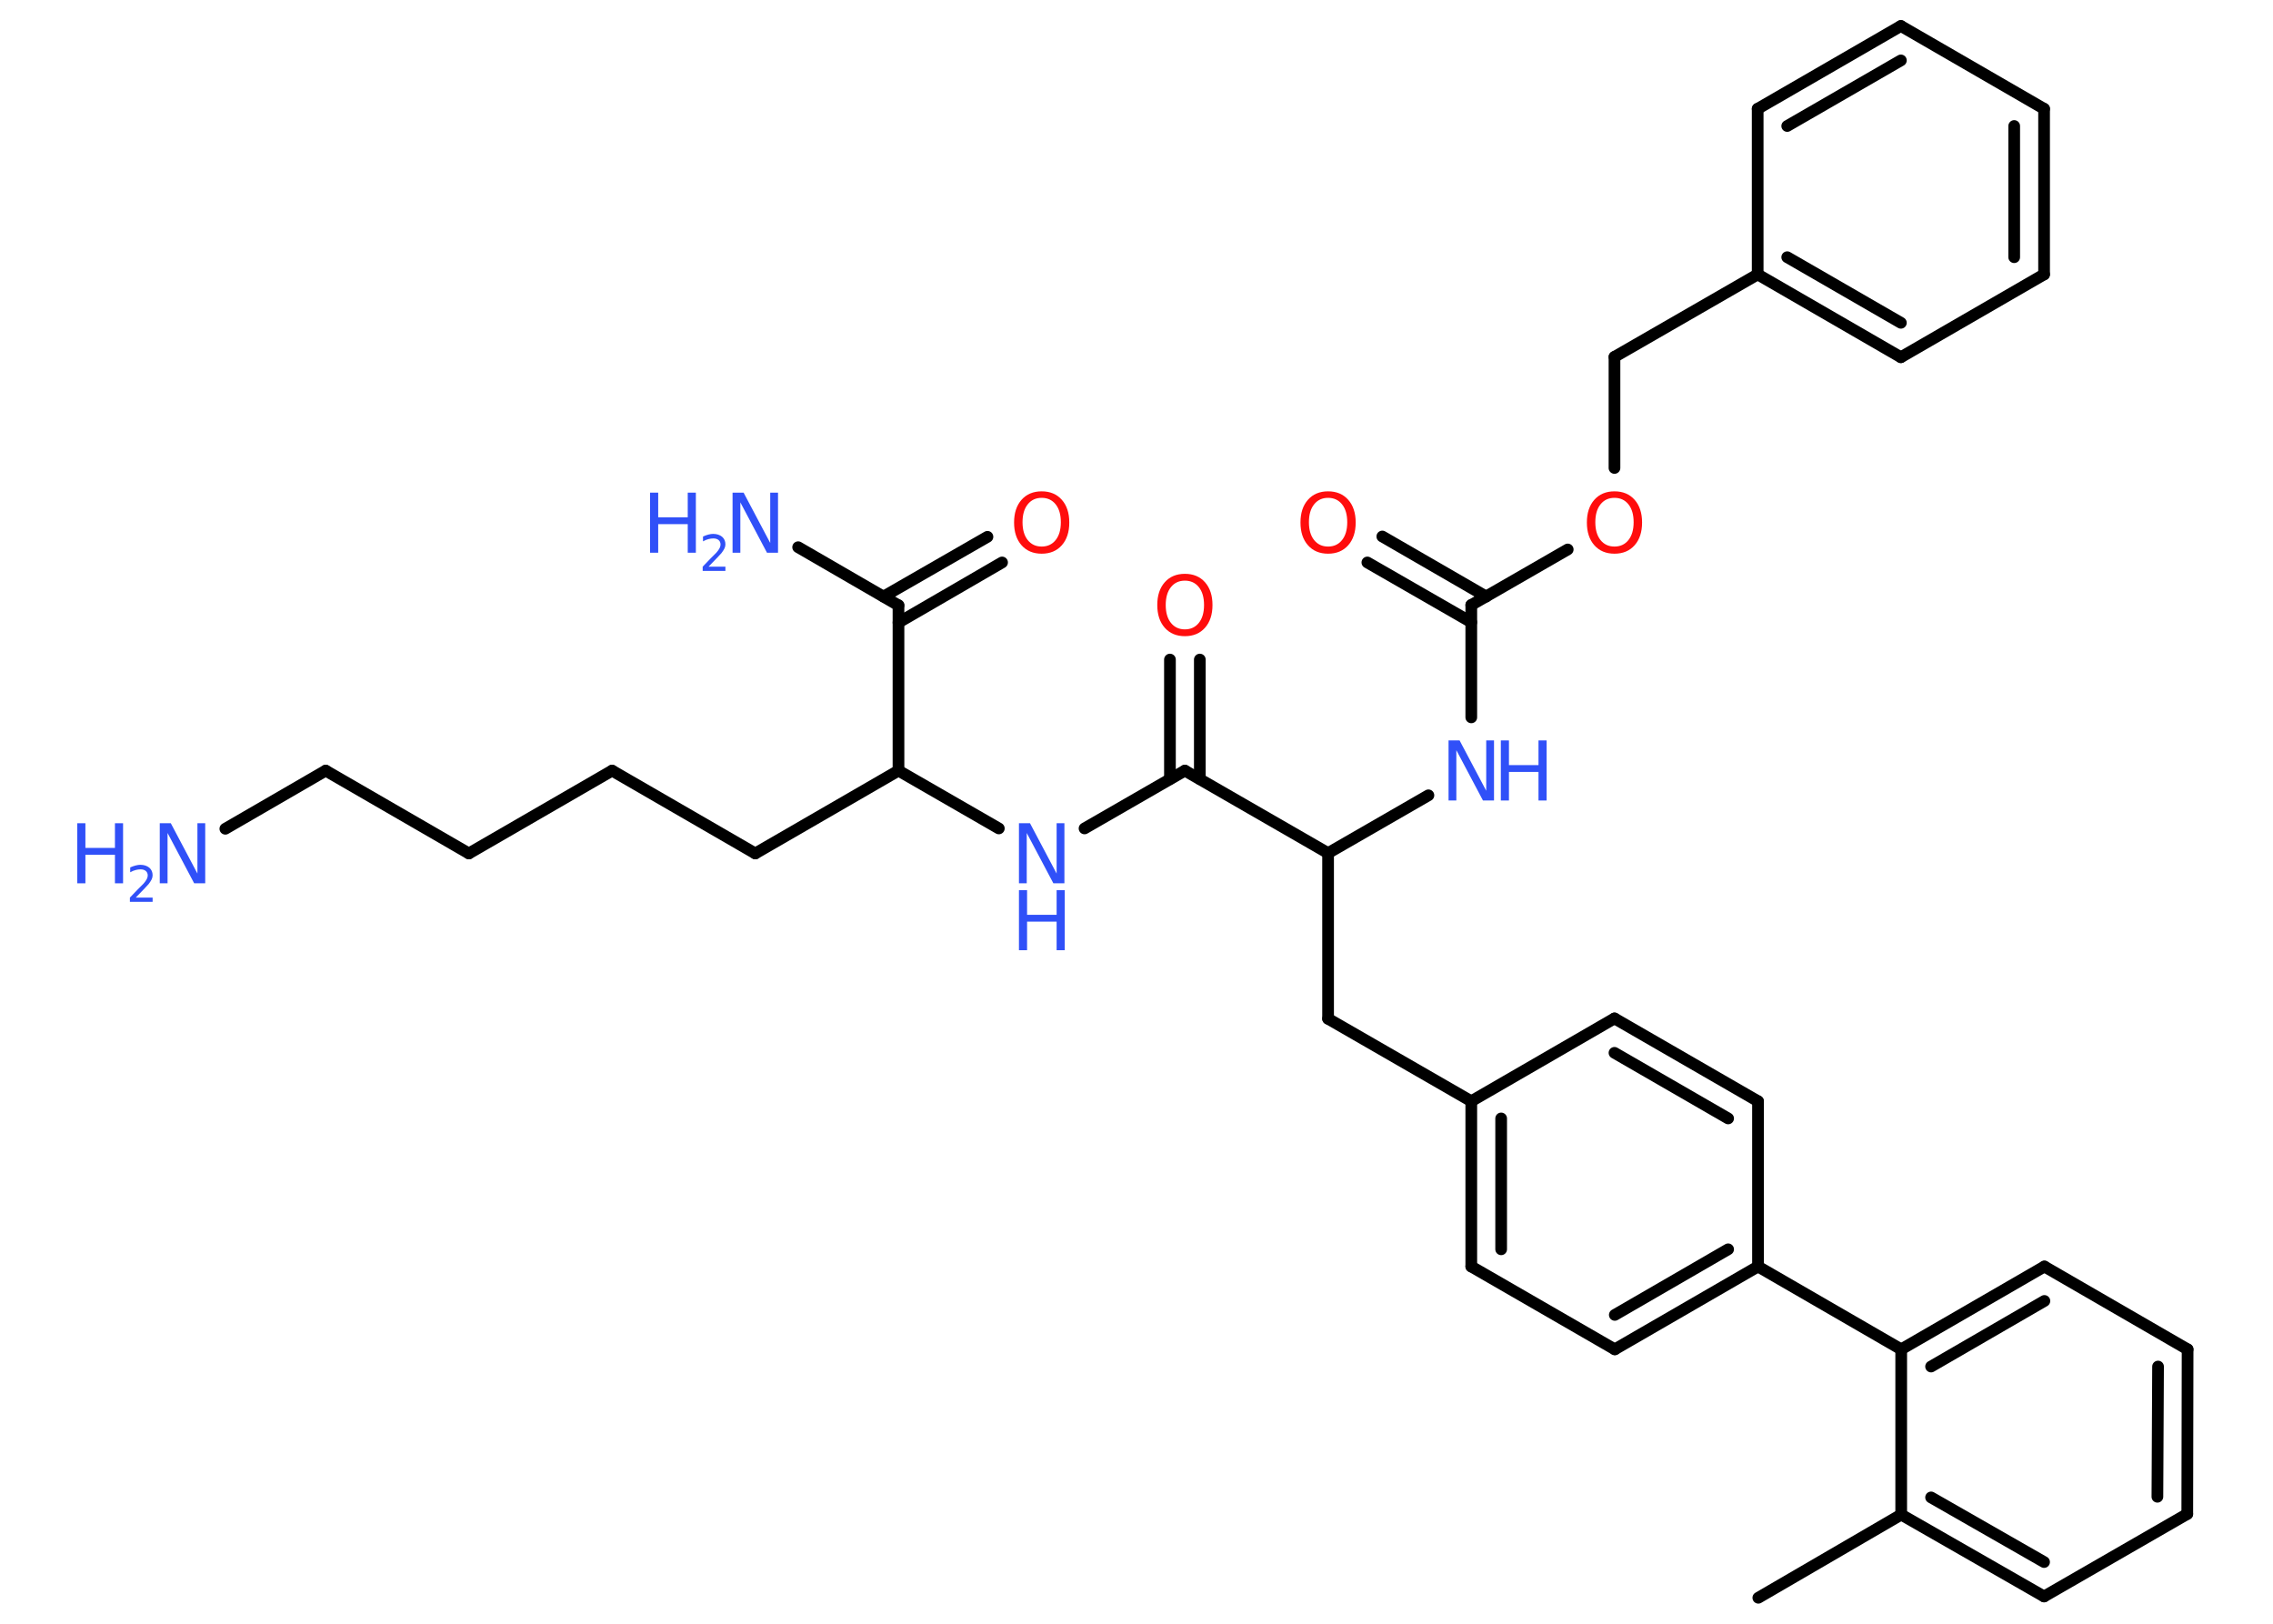 <?xml version='1.0' encoding='UTF-8'?>
<!DOCTYPE svg PUBLIC "-//W3C//DTD SVG 1.1//EN" "http://www.w3.org/Graphics/SVG/1.1/DTD/svg11.dtd">
<svg version='1.2' xmlns='http://www.w3.org/2000/svg' xmlns:xlink='http://www.w3.org/1999/xlink' width='70.0mm' height='50.0mm' viewBox='0 0 70.0 50.0'>
  <desc>Generated by the Chemistry Development Kit (http://github.com/cdk)</desc>
  <g stroke-linecap='round' stroke-linejoin='round' stroke='#000000' stroke-width='.36' fill='#3050F8'>
    <rect x='.0' y='.0' width='70.0' height='50.0' fill='#FFFFFF' stroke='none'/>
    <g id='mol1' class='mol'>
      <line id='mol1bnd1' class='bond' x1='54.15' y1='49.2' x2='58.55' y2='46.64'/>
      <g id='mol1bnd2' class='bond'>
        <line x1='58.55' y1='46.64' x2='62.95' y2='49.16'/>
        <line x1='59.47' y1='46.11' x2='62.95' y2='48.1'/>
      </g>
      <line id='mol1bnd3' class='bond' x1='62.95' y1='49.16' x2='67.36' y2='46.62'/>
      <g id='mol1bnd4' class='bond'>
        <line x1='67.36' y1='46.62' x2='67.37' y2='41.55'/>
        <line x1='66.44' y1='46.09' x2='66.46' y2='42.08'/>
      </g>
      <line id='mol1bnd5' class='bond' x1='67.37' y1='41.55' x2='62.96' y2='39.0'/>
      <g id='mol1bnd6' class='bond'>
        <line x1='62.96' y1='39.0' x2='58.55' y2='41.55'/>
        <line x1='62.96' y1='40.06' x2='59.47' y2='42.08'/>
      </g>
      <line id='mol1bnd7' class='bond' x1='58.55' y1='46.64' x2='58.55' y2='41.55'/>
      <line id='mol1bnd8' class='bond' x1='58.55' y1='41.55' x2='54.14' y2='39.0'/>
      <g id='mol1bnd9' class='bond'>
        <line x1='49.73' y1='41.55' x2='54.14' y2='39.0'/>
        <line x1='49.73' y1='40.49' x2='53.22' y2='38.47'/>
      </g>
      <line id='mol1bnd10' class='bond' x1='49.73' y1='41.55' x2='45.31' y2='39.0'/>
      <g id='mol1bnd11' class='bond'>
        <line x1='45.31' y1='33.91' x2='45.31' y2='39.0'/>
        <line x1='46.23' y1='34.44' x2='46.23' y2='38.47'/>
      </g>
      <line id='mol1bnd12' class='bond' x1='45.31' y1='33.91' x2='40.9' y2='31.37'/>
      <line id='mol1bnd13' class='bond' x1='40.9' y1='31.37' x2='40.9' y2='26.27'/>
      <line id='mol1bnd14' class='bond' x1='40.9' y1='26.27' x2='43.99' y2='24.49'/>
      <line id='mol1bnd15' class='bond' x1='45.31' y1='22.09' x2='45.31' y2='18.63'/>
      <g id='mol1bnd16' class='bond'>
        <line x1='45.31' y1='19.16' x2='42.11' y2='17.32'/>
        <line x1='45.77' y1='18.37' x2='42.57' y2='16.52'/>
      </g>
      <line id='mol1bnd17' class='bond' x1='45.31' y1='18.63' x2='48.28' y2='16.92'/>
      <line id='mol1bnd18' class='bond' x1='49.72' y1='14.41' x2='49.72' y2='10.99'/>
      <line id='mol1bnd19' class='bond' x1='49.72' y1='10.99' x2='54.13' y2='8.45'/>
      <g id='mol1bnd20' class='bond'>
        <line x1='54.13' y1='8.45' x2='58.54' y2='11.0'/>
        <line x1='55.04' y1='7.92' x2='58.54' y2='9.94'/>
      </g>
      <line id='mol1bnd21' class='bond' x1='58.54' y1='11.0' x2='62.95' y2='8.45'/>
      <g id='mol1bnd22' class='bond'>
        <line x1='62.95' y1='8.45' x2='62.95' y2='3.35'/>
        <line x1='62.03' y1='7.92' x2='62.03' y2='3.88'/>
      </g>
      <line id='mol1bnd23' class='bond' x1='62.95' y1='3.35' x2='58.54' y2='.8'/>
      <g id='mol1bnd24' class='bond'>
        <line x1='58.54' y1='.8' x2='54.13' y2='3.35'/>
        <line x1='58.54' y1='1.86' x2='55.04' y2='3.88'/>
      </g>
      <line id='mol1bnd25' class='bond' x1='54.13' y1='8.45' x2='54.13' y2='3.35'/>
      <line id='mol1bnd26' class='bond' x1='40.9' y1='26.27' x2='36.49' y2='23.73'/>
      <g id='mol1bnd27' class='bond'>
        <line x1='36.03' y1='23.99' x2='36.03' y2='20.31'/>
        <line x1='36.95' y1='23.99' x2='36.95' y2='20.31'/>
      </g>
      <line id='mol1bnd28' class='bond' x1='36.49' y1='23.73' x2='33.4' y2='25.51'/>
      <line id='mol1bnd29' class='bond' x1='30.76' y1='25.51' x2='27.67' y2='23.73'/>
      <line id='mol1bnd30' class='bond' x1='27.67' y1='23.73' x2='23.26' y2='26.28'/>
      <line id='mol1bnd31' class='bond' x1='23.26' y1='26.28' x2='18.85' y2='23.73'/>
      <line id='mol1bnd32' class='bond' x1='18.85' y1='23.73' x2='14.44' y2='26.28'/>
      <line id='mol1bnd33' class='bond' x1='14.44' y1='26.28' x2='10.03' y2='23.73'/>
      <line id='mol1bnd34' class='bond' x1='10.03' y1='23.73' x2='6.94' y2='25.52'/>
      <line id='mol1bnd35' class='bond' x1='27.67' y1='23.73' x2='27.67' y2='18.64'/>
      <line id='mol1bnd36' class='bond' x1='27.67' y1='18.64' x2='24.58' y2='16.85'/>
      <g id='mol1bnd37' class='bond'>
        <line x1='27.21' y1='18.37' x2='30.41' y2='16.53'/>
        <line x1='27.67' y1='19.17' x2='30.86' y2='17.32'/>
      </g>
      <line id='mol1bnd38' class='bond' x1='45.31' y1='33.91' x2='49.72' y2='31.36'/>
      <g id='mol1bnd39' class='bond'>
        <line x1='54.14' y1='33.91' x2='49.72' y2='31.36'/>
        <line x1='53.22' y1='34.44' x2='49.72' y2='32.42'/>
      </g>
      <line id='mol1bnd40' class='bond' x1='54.14' y1='39.0' x2='54.14' y2='33.91'/>
      <g id='mol1atm14' class='atom'>
        <path d='M44.61 22.8h.34l.82 1.55v-1.55h.24v1.85h-.34l-.82 -1.55v1.55h-.24v-1.85z' stroke='none'/>
        <path d='M46.22 22.8h.25v.76h.91v-.76h.25v1.85h-.25v-.88h-.91v.88h-.25v-1.85z' stroke='none'/>
      </g>
      <path id='mol1atm16' class='atom' d='M40.9 15.33q-.27 .0 -.43 .2q-.16 .2 -.16 .55q.0 .35 .16 .55q.16 .2 .43 .2q.27 .0 .43 -.2q.16 -.2 .16 -.55q.0 -.35 -.16 -.55q-.16 -.2 -.43 -.2zM40.9 15.13q.39 .0 .62 .26q.23 .26 .23 .7q.0 .44 -.23 .7q-.23 .26 -.62 .26q-.39 .0 -.62 -.26q-.23 -.26 -.23 -.7q.0 -.44 .23 -.7q.23 -.26 .62 -.26z' stroke='none' fill='#FF0D0D'/>
      <path id='mol1atm17' class='atom' d='M49.72 15.33q-.27 .0 -.43 .2q-.16 .2 -.16 .55q.0 .35 .16 .55q.16 .2 .43 .2q.27 .0 .43 -.2q.16 -.2 .16 -.55q.0 -.35 -.16 -.55q-.16 -.2 -.43 -.2zM49.72 15.13q.39 .0 .62 .26q.23 .26 .23 .7q.0 .44 -.23 .7q-.23 .26 -.62 .26q-.39 .0 -.62 -.26q-.23 -.26 -.23 -.7q.0 -.44 .23 -.7q.23 -.26 .62 -.26z' stroke='none' fill='#FF0D0D'/>
      <path id='mol1atm26' class='atom' d='M36.49 17.88q-.27 .0 -.43 .2q-.16 .2 -.16 .55q.0 .35 .16 .55q.16 .2 .43 .2q.27 .0 .43 -.2q.16 -.2 .16 -.55q.0 -.35 -.16 -.55q-.16 -.2 -.43 -.2zM36.49 17.67q.39 .0 .62 .26q.23 .26 .23 .7q.0 .44 -.23 .7q-.23 .26 -.62 .26q-.39 .0 -.62 -.26q-.23 -.26 -.23 -.7q.0 -.44 .23 -.7q.23 -.26 .62 -.26z' stroke='none' fill='#FF0D0D'/>
      <g id='mol1atm27' class='atom'>
        <path d='M31.38 25.35h.34l.82 1.55v-1.55h.24v1.85h-.34l-.82 -1.55v1.55h-.24v-1.85z' stroke='none'/>
        <path d='M31.38 27.41h.25v.76h.91v-.76h.25v1.85h-.25v-.88h-.91v.88h-.25v-1.85z' stroke='none'/>
      </g>
      <g id='mol1atm33' class='atom'>
        <path d='M4.92 25.35h.34l.82 1.55v-1.55h.24v1.85h-.34l-.82 -1.55v1.55h-.24v-1.85z' stroke='none'/>
        <path d='M2.38 25.35h.25v.76h.91v-.76h.25v1.85h-.25v-.88h-.91v.88h-.25v-1.85z' stroke='none'/>
        <path d='M4.18 27.64h.52v.13h-.7v-.13q.09 -.09 .23 -.24q.15 -.15 .19 -.19q.07 -.08 .1 -.14q.03 -.06 .03 -.11q.0 -.09 -.06 -.14q-.06 -.05 -.16 -.05q-.07 .0 -.15 .02q-.08 .02 -.17 .07v-.15q.09 -.04 .17 -.06q.08 -.02 .14 -.02q.17 .0 .28 .09q.1 .09 .1 .23q.0 .07 -.03 .13q-.03 .06 -.09 .14q-.02 .02 -.12 .13q-.1 .1 -.28 .29z' stroke='none'/>
      </g>
      <g id='mol1atm35' class='atom'>
        <path d='M22.56 15.17h.34l.82 1.55v-1.55h.24v1.85h-.34l-.82 -1.55v1.55h-.24v-1.85z' stroke='none'/>
        <path d='M20.02 15.17h.25v.76h.91v-.76h.25v1.85h-.25v-.88h-.91v.88h-.25v-1.85z' stroke='none'/>
        <path d='M21.82 17.45h.52v.13h-.7v-.13q.09 -.09 .23 -.24q.15 -.15 .19 -.19q.07 -.08 .1 -.14q.03 -.06 .03 -.11q.0 -.09 -.06 -.14q-.06 -.05 -.16 -.05q-.07 .0 -.15 .02q-.08 .02 -.17 .07v-.15q.09 -.04 .17 -.06q.08 -.02 .14 -.02q.17 .0 .28 .09q.1 .09 .1 .23q.0 .07 -.03 .13q-.03 .06 -.09 .14q-.02 .02 -.12 .13q-.1 .1 -.28 .29z' stroke='none'/>
      </g>
      <path id='mol1atm36' class='atom' d='M32.08 15.33q-.27 .0 -.43 .2q-.16 .2 -.16 .55q.0 .35 .16 .55q.16 .2 .43 .2q.27 .0 .43 -.2q.16 -.2 .16 -.55q.0 -.35 -.16 -.55q-.16 -.2 -.43 -.2zM32.08 15.13q.39 .0 .62 .26q.23 .26 .23 .7q.0 .44 -.23 .7q-.23 .26 -.62 .26q-.39 .0 -.62 -.26q-.23 -.26 -.23 -.7q.0 -.44 .23 -.7q.23 -.26 .62 -.26z' stroke='none' fill='#FF0D0D'/>
    </g>
  </g>
</svg>
